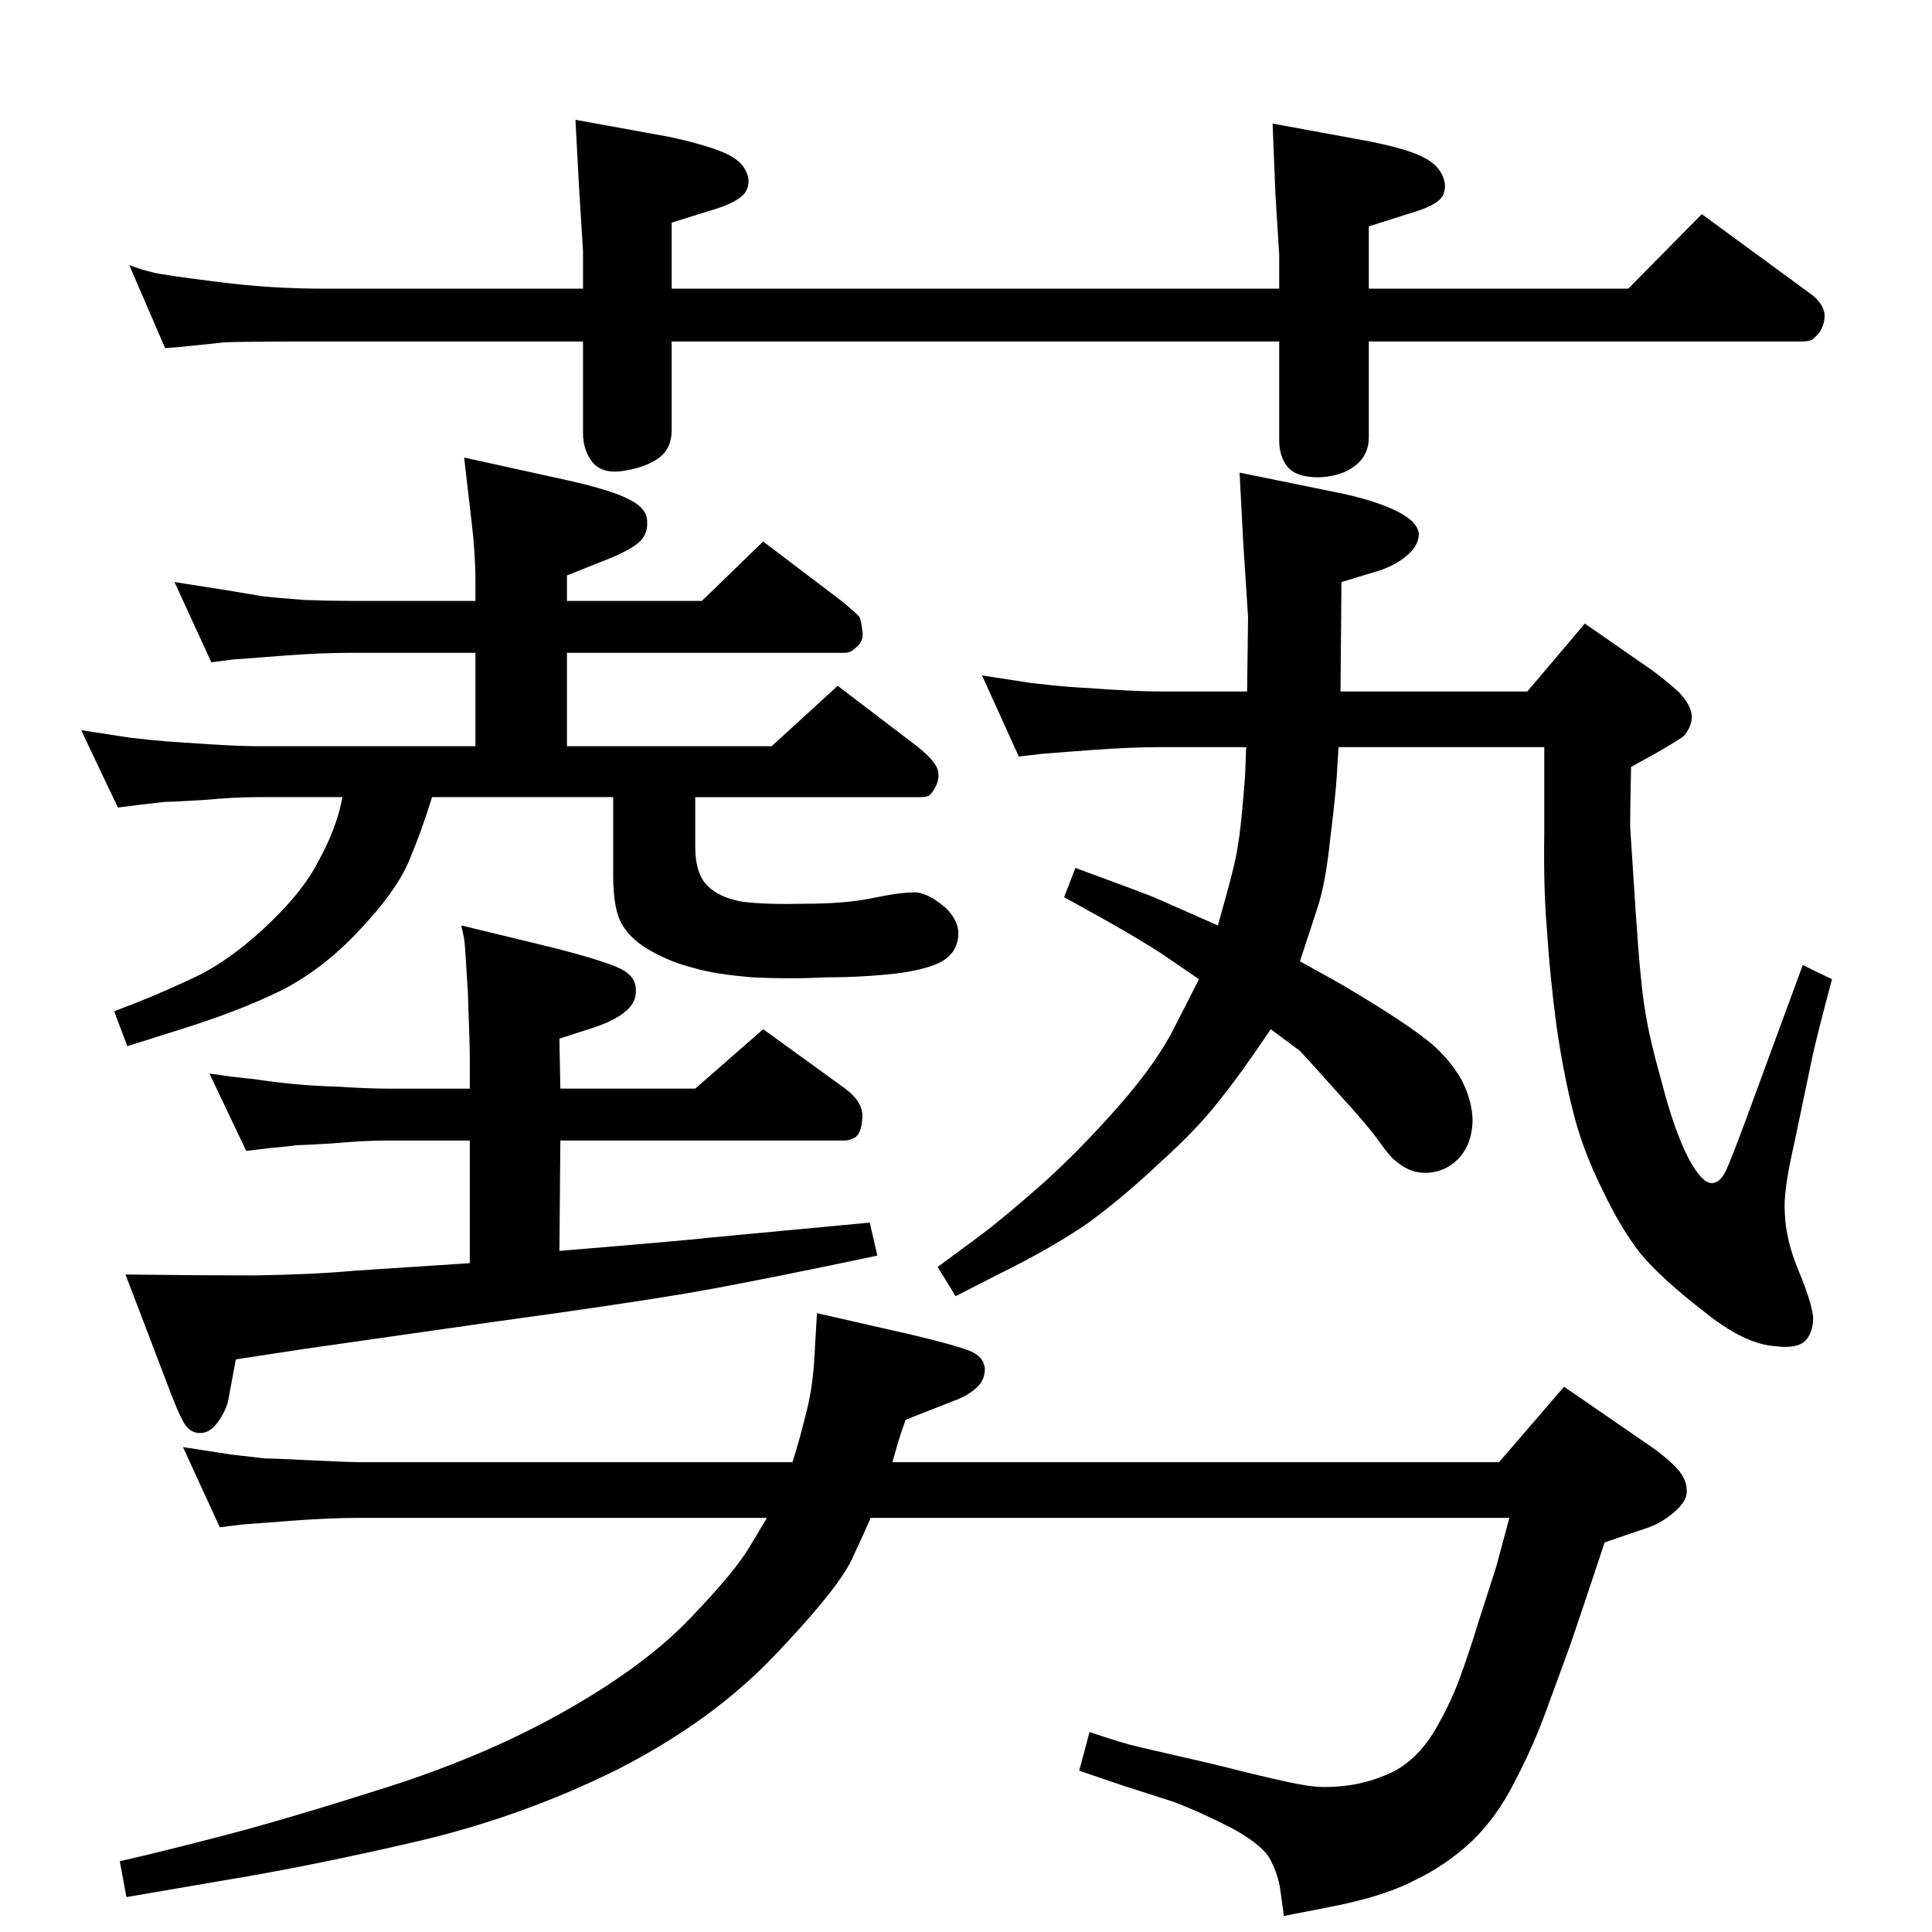 <?xml version="1.0" standalone="no"?>
<!DOCTYPE svg PUBLIC "-//W3C//DTD SVG 1.1//EN" "http://www.w3.org/Graphics/SVG/1.1/DTD/svg11.dtd" >
<svg xmlns="http://www.w3.org/2000/svg" xmlns:xlink="http://www.w3.org/1999/xlink" version="1.1" viewBox="0 0 2048 2048">
  <g transform="matrix(1 0 0 -1 0 2048)">
   <path fill="currentColor"
d="M712 1686v-94q0 -19 -13 -29t-37 -14q-23 -4 -34 9q-10 13 -10 31v97h-276q-93 0 -105 -1l-48 -5l-14 -1l-38 88q13 -5 26 -8t69 -10q55 -7 110 -7h276v40l-4 64l-4 75l99 -18q33 -7 54 -15t27 -20q7 -13 0 -24q-7 -10 -33 -18l-45 -14v-70h644v36l-4 64l-3 75l98 -18
q37 -7 56 -15t25 -20q7 -13 1 -24q-6 -10 -34 -18l-44 -14v-66h275l78 79l116 -85q12 -9 14 -20q1 -10 -5 -20q-4 -5 -8 -8q-4 -2 -11 -2h-459v-101q0 -20 -15 -31q-14 -11 -38 -12q-24 0 -33 11t-9 28v105h-644zM813 439h-431q-33 0 -72 -3l-26 -2q-26 -2 -27 -2l-24 -3
l-39 85l52 -8q26 -3 35 -4q9 0 49 -2q41 -2 52 -2h458q8 25 14 50q7 26 9 56l3 52l101 -23q46 -11 61 -17t16 -19q0 -13 -10 -21q-9 -8 -23 -13l-51 -20q-7 -20 -8 -24l-6 -21h643l69 80l93 -64q17 -12 27 -23t10 -23q1 -12 -17 -26q-13 -10 -26 -14l-44 -15l-21 -63
q-10 -30 -17 -50l-22 -60q-15 -42 -35 -80q-19 -38 -46 -64q-28 -26 -62 -42q-33 -17 -91 -28l-46 -9l-4 29q-2 14 -10 30t-41 34q-33 17 -62 28l-53 17l-47 16l11 41q35 -12 53 -16l78 -18q75 -19 95 -22q20 -4 45 -1q26 3 51 15q25 13 43 42q17 29 27 56t21 63l18 56
l14 52h-677q-6 -14 -21 -46q-16 -32 -82 -101t-166 -120q-101 -50 -212 -76q-112 -26 -203 -41l-105 -18l-7 38q48 11 113 28t172 51q106 34 190 82t131 98q47 49 62 75zM1321 1256h-92q-30 0 -71 -3l-27 -2q-24 -2 -26 -2l-25 -3l-39 86l52 -8q26 -3 39 -4q14 -1 46 -3
q33 -2 51 -2h93l1 79l-5 77l-4 76l108 -22q37 -8 59 -19t23 -24q0 -13 -14 -24q-13 -11 -35 -17l-33 -10l-1 -116h198l61 72l72 -50q16 -12 28 -23q11 -12 13 -22q2 -11 -7 -23q-2 -3 -30 -19l-27 -15q-1 -47 -1 -63q1 -15 6 -92q5 -76 10 -104q4 -27 18 -77q13 -50 28 -79
q15 -28 26 -26q8 1 14 14t24 62l57 155l31 -15q-15 -56 -21 -83l-19 -91q-12 -52 -10 -74q1 -29 15 -62q14 -34 15 -49q0 -15 -8 -24q-9 -9 -32 -6q-33 2 -76 37q-44 34 -66 60q-21 26 -42 70q-21 43 -30 80q-10 38 -18 92q-7 53 -10 100q-4 46 -3 105v91h-218
q-1 -13 -2 -31t-7 -67q-5 -48 -14 -74l-18 -55l36 -20q18 -10 50 -30t53 -37q21 -18 33 -40q11 -22 11 -43q-1 -23 -13 -37q-13 -15 -32 -17q-20 -2 -36 12q-6 4 -18 21t-46 54q-34 38 -38 42l-31 23q-30 -45 -54 -75q-24 -31 -63 -66q-38 -36 -76 -64q-39 -27 -98 -56
l-43 -22l-19 31l46 34q24 18 66 55q41 37 82 84q40 46 58 83l25 49l-41 28q-20 13 -57 34l-45 25l12 31q68 -25 83 -31l68 -30q10 35 16 59t9 55t4 48zM504 1356h-131q-33 0 -72 -3l-26 -2q-26 -2 -27 -2l-24 -3l-39 85l51 -8l42 -7q17 -2 45 -4q28 -1 50 -1h131v20
q0 30 -4 63l-8 69l109 -24q49 -11 67 -21q18 -9 18 -23q1 -14 -10 -23t-40 -20l-35 -14v-27h143l65 63l83 -63q17 -14 19 -17q2 -4 3 -14q2 -9 -4 -16q-3 -3 -7 -6q-4 -2 -7 -2h-295v-99h217l70 64l84 -64q19 -15 22 -25t-4 -21q-3 -5 -6 -7q-4 -1 -8 -1h-239v-53
q0 -28 13 -41t38 -17q25 -3 66 -2q42 0 71 6t43 6q14 1 34 -16q19 -18 12 -39q-5 -15 -24 -22q-18 -7 -50 -10q-31 -3 -62 -3q-42 -2 -80 0q-39 3 -63 10q-24 6 -45 18q-20 11 -30 27t-10 53v83h-192q-11 -36 -25 -69q-14 -32 -52 -72q-38 -41 -83 -64q-45 -22 -106 -41
l-57 -18l-14 37q43 16 81 34q38 17 78 54q41 38 58 72q18 33 24 62l1 5h-90q-24 0 -57 -3q-32 -2 -41 -2q-9 -1 -26 -3l-24 -3l-39 82l52 -8q26 -3 40 -4q13 -1 45 -3t50 -2h231v99zM489 1067l99 -24q54 -14 70 -22t16 -22q1 -14 -12 -24q-12 -10 -38 -18l-31 -10l1 -53h143
l72 63l87 -63q20 -15 18 -32q-1 -16 -8 -20q-6 -3 -10 -3h-302l-1 -117q133 11 159 14l170 16l8 -35q-104 -22 -174 -35t-238 -36l-196 -28l-72 -11l-8 -43q-2 -10 -10 -22t-18 -13q-11 -1 -18 9q-7 11 -21 49l-42 110q73 -1 137 -1q63 1 106 5l122 8v130h-88q-24 0 -57 -3
q-33 -2 -39 -2q-6 -1 -28 -3l-25 -3l-39 82q27 -4 48 -6q20 -3 40 -5t50 -3q31 -2 50 -2h88v31q0 17 -2 70q-3 53 -4 58z" />
  </g>

</svg>
